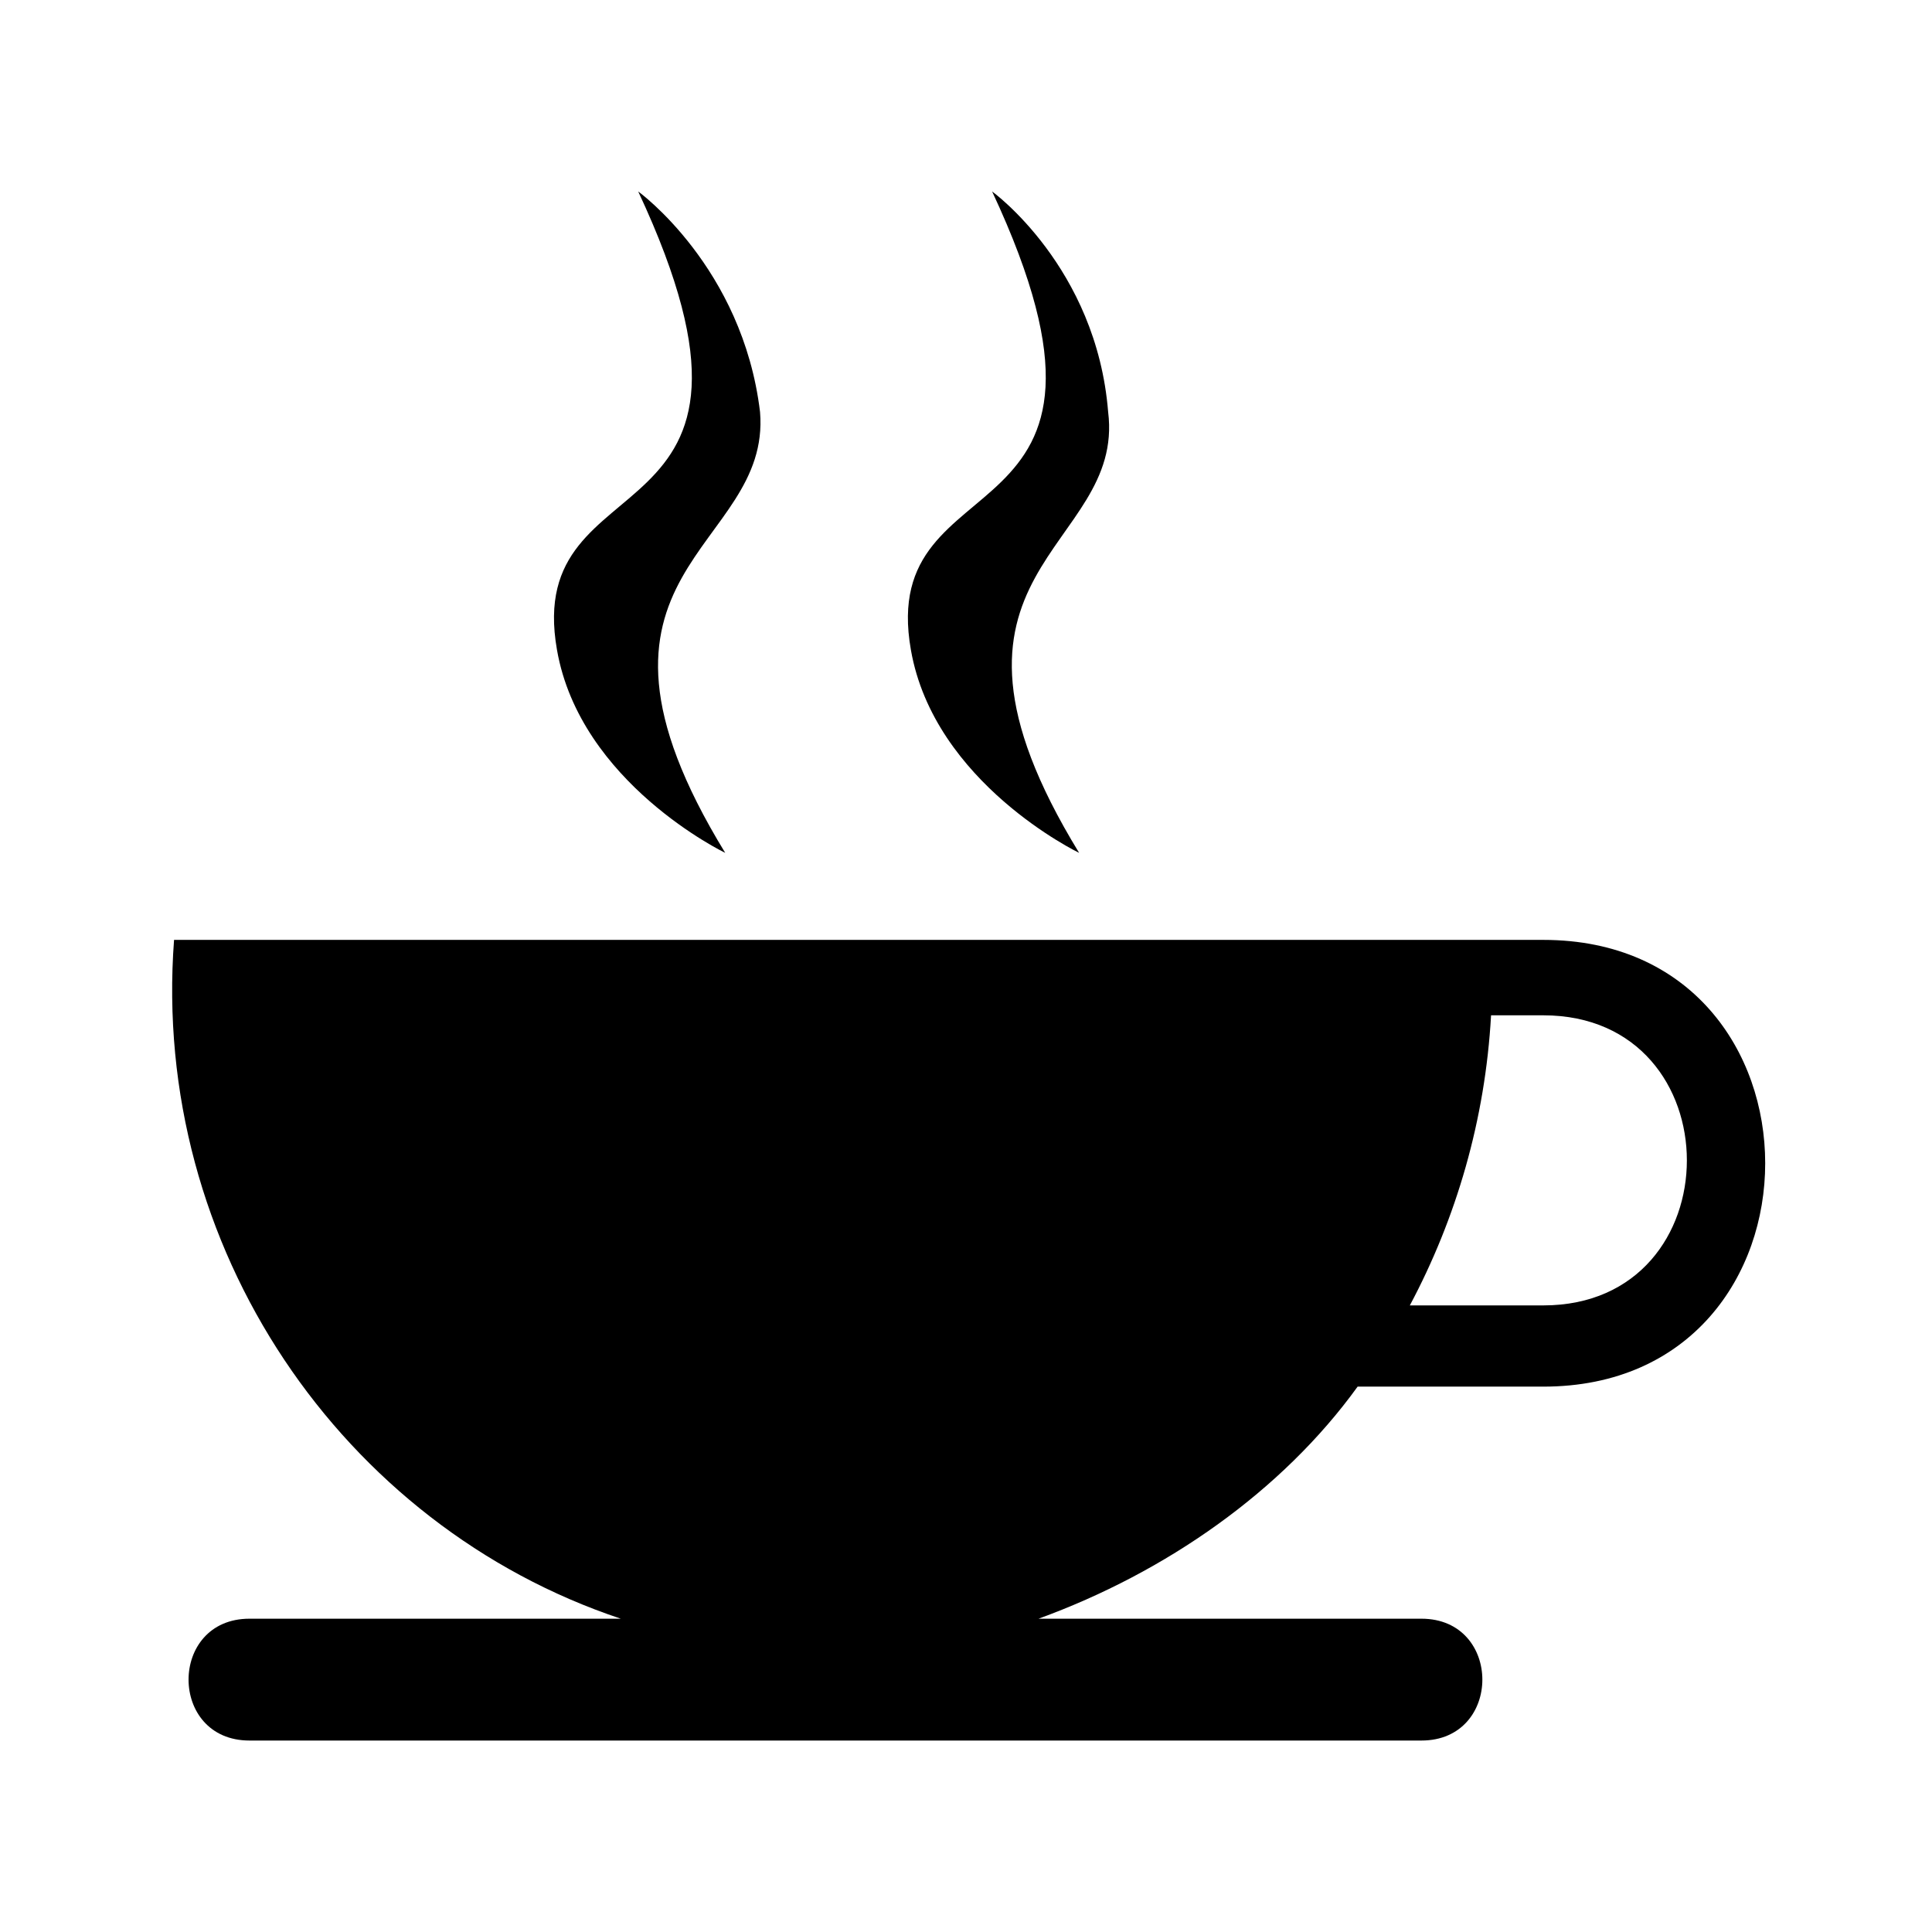 <svg xmlns="http://www.w3.org/2000/svg" xmlns:xlink="http://www.w3.org/1999/xlink" xml:space="preserve" version="1.1" style="shape-rendering:geometricPrecision;text-rendering:geometricPrecision;image-rendering:optimizeQuality;" viewBox="0 0 333 333" x="0px" y="0px" fill-rule="evenodd" clip-rule="evenodd"><defs><style type="text/css">

    .fil0 {fill:currentColor}

  </style></defs><g><path fill="currentColor" class="fil0" d="M257 175c-1,18 -6,35 -14,50l23 0c33,0 33,-50 0,-50l-9 0zm-132 -28c0,0 -25,-12 -29,-35 -6,-34 43,-17 14,-79 0,0 18,13 21,38 2,24 -36,27 -6,76zm61 0c0,0 -25,-12 -29,-35 -6,-34 43,-17 14,-79 0,0 18,13 20,38 3,24 -35,27 -5,76zm-143 132l64 0c-48,-16 -81,-64 -77,-117 79,0 157,0 236,0 51,0 51,77 0,77l-32 0c-13,18 -33,32 -55,40l66 0c14,0 14,21 0,21l-202 0c-14,0 -14,-21 0,-21z"></path></g></svg>